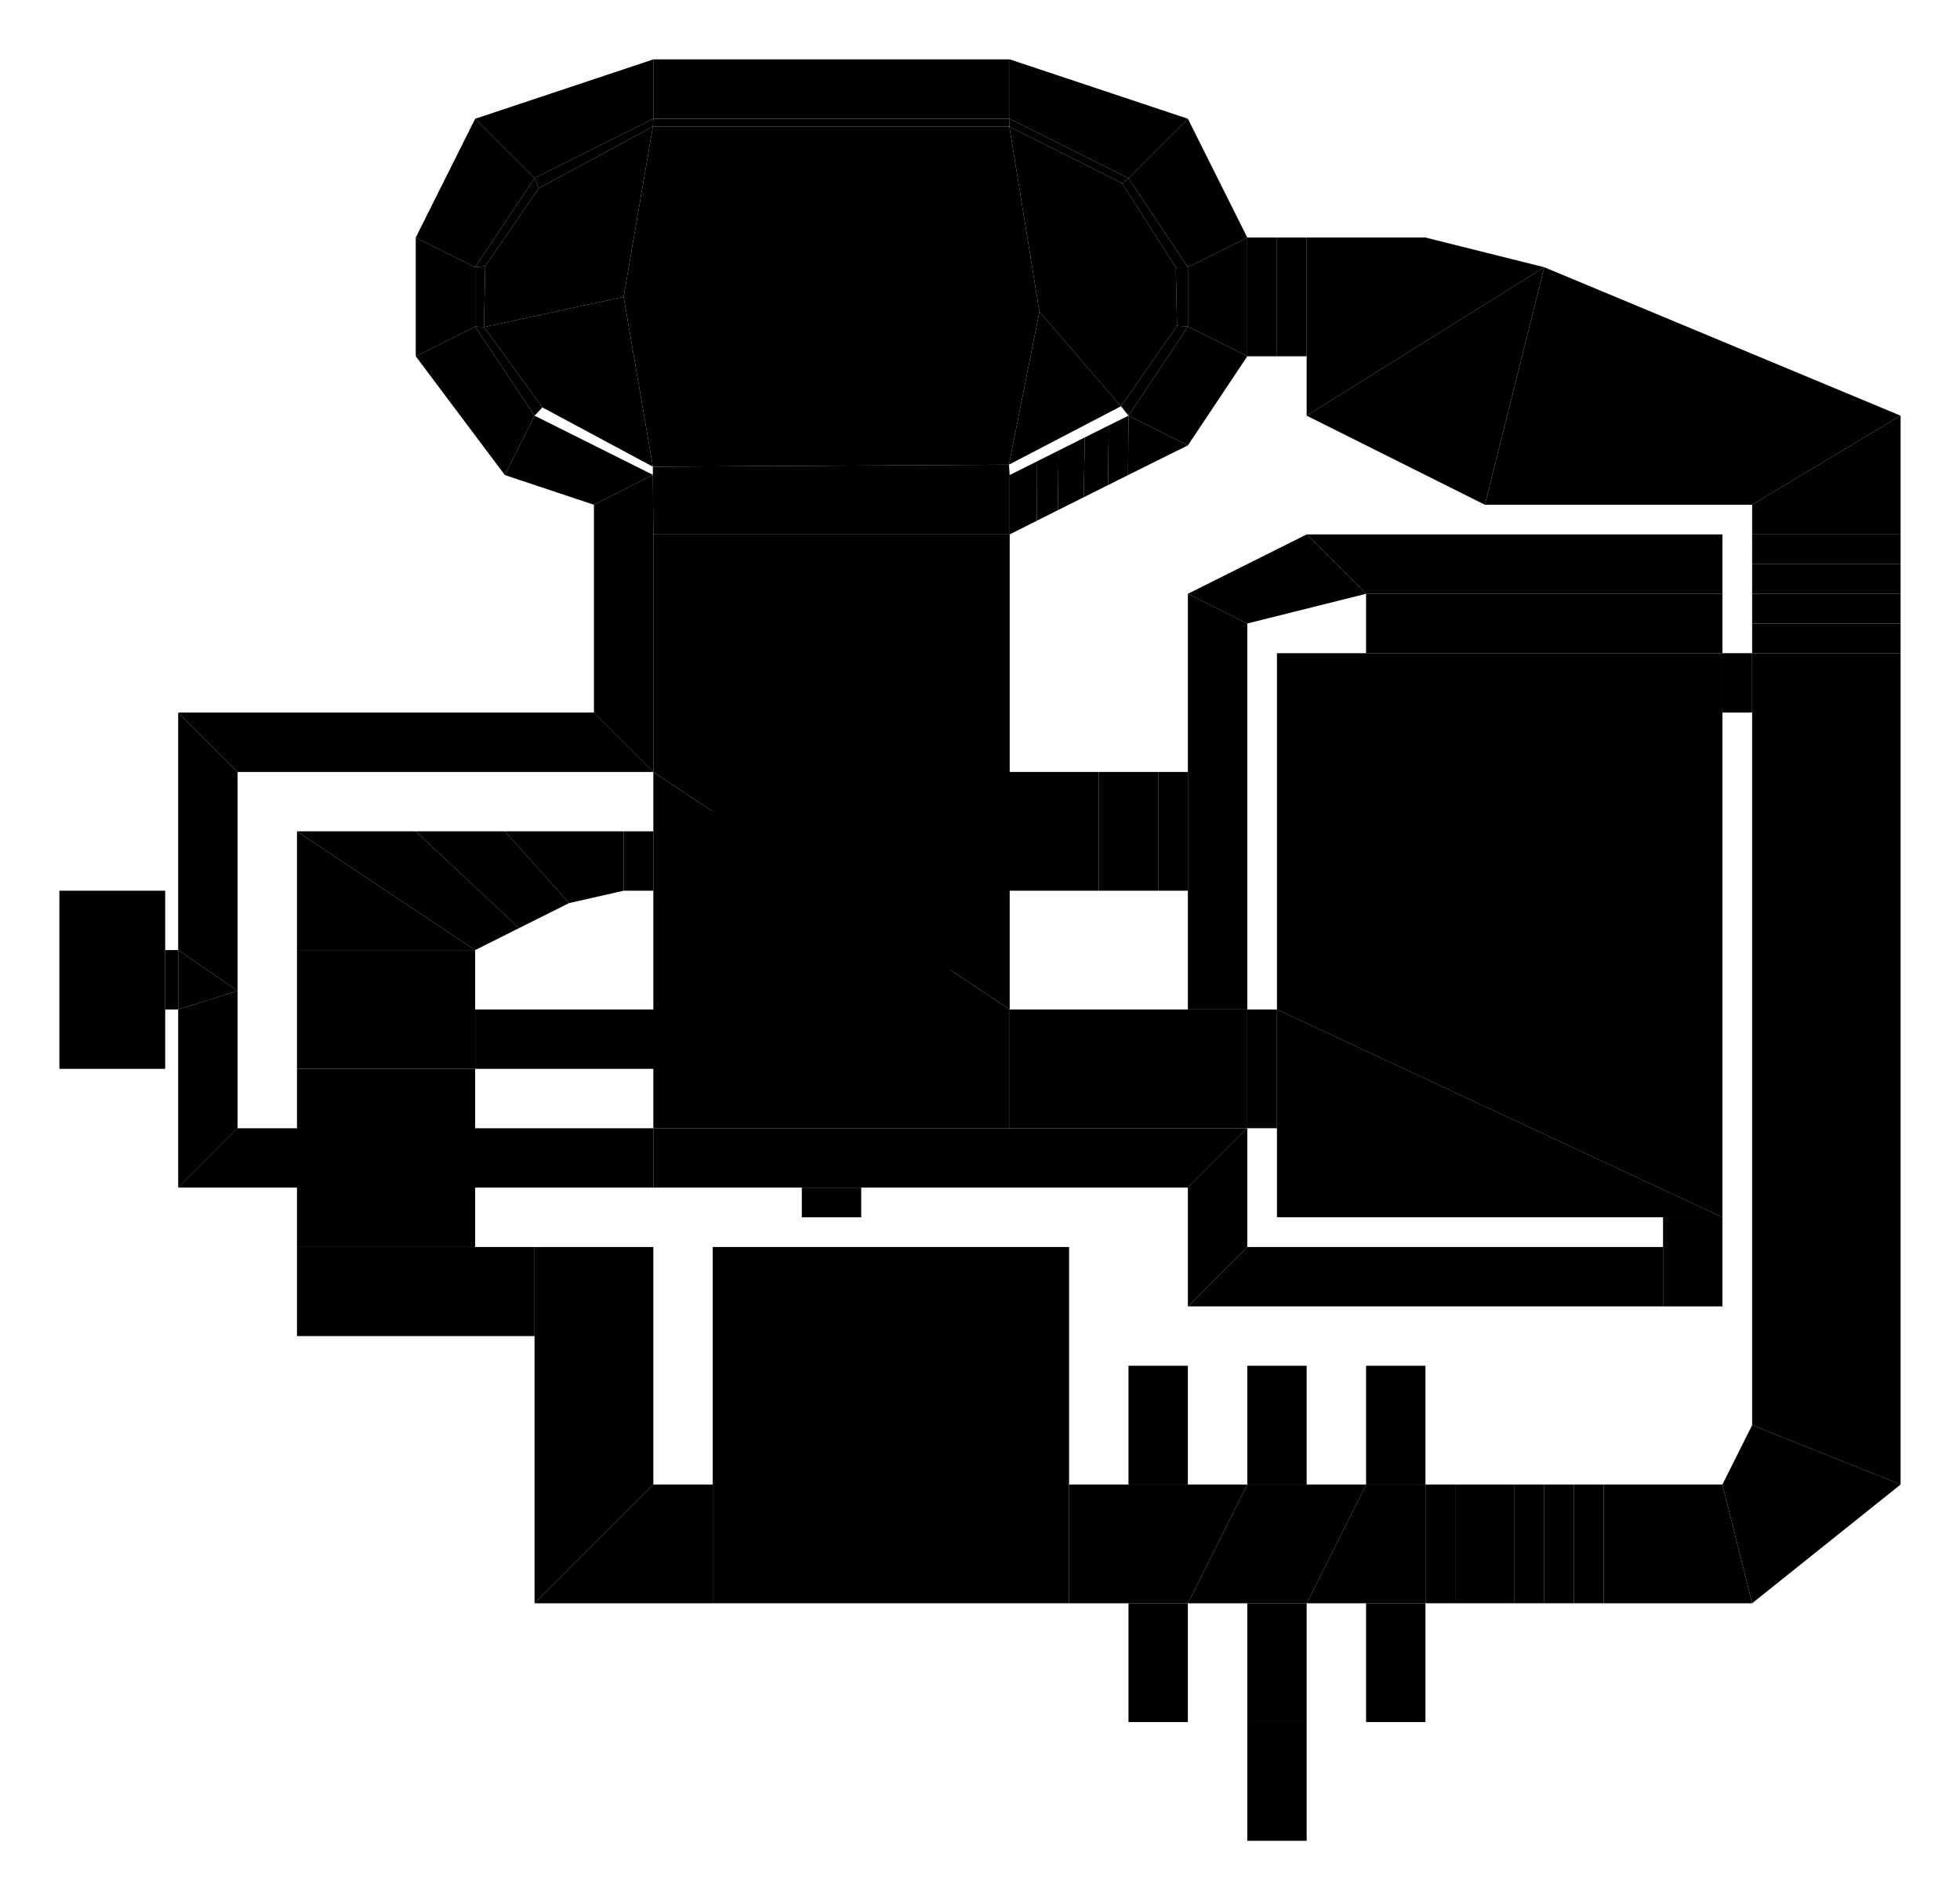 <?xml version="1.0" encoding="UTF-8"?>
<!-- generated by map2svg: github.com/fracai/marathon-svg -->
<svg xmlns="http://www.w3.org/2000/svg" xmlns:xlink="http://www.w3.org/1999/xlink" version="1.1"
    viewBox="-218.75 -187.5 1031.25 1000.0">
<link xmlns="http://www.w3.org/1999/xhtml" rel="stylesheet" href="../resources/css/styles.css" type="text/css" />
<style id="dynamic-style" />
<g id="background-grid">
<defs>
<pattern id="grid_minor" width="3.125" height="3.125" patternUnits="userSpaceOnUse">
<path d="M 3.125 0 L 0 0 0 3.125" fill="none" class="grid_minor" />
</pattern>
<pattern id="grid_major" width="31.25" height="31.25" patternUnits="userSpaceOnUse">
<rect width="31.25" height="31.25" fill="url(#grid_minor)"/>
<path d="M 31.25 0 L 0 0 0 31.25" fill="none" class="grid_major" />
</pattern>
</defs>
<rect x="-1000" y="-1000" width="2000" height="2000" fill="url(#grid_major)" />
<line x1="0" y1="1000" x2="0" y2="-1000" class="grid_origin" />
<line x1="1000" y1="0" x2="-1000" y2="0" class="grid_origin" />
<!-- end group: "background-grid" -->
</g>
<g id="polygons">
<polygon points="218.75,156.25 250.0,109.375 281.25,109.375 281.25,218.75 250.0,250.0" id="poly_36" class="plain" />
<polygon points="250.0,250.0 281.25,281.25 281.25,375.0 250.0,375.0 218.75,343.75" id="poly_37" class="plain" />
<polygon points="156.25,109.375 187.5,109.375 218.75,156.25 250.0,250.0 218.75,343.75 156.25,343.75" id="poly_38" class="plain" />
<polygon points="156.25,343.75 218.75,343.75 187.5,375.0 156.25,375.0" id="poly_39" class="plain" />
<polygon points="281.25,218.75 296.875,218.75 296.875,281.25 281.25,281.25" id="poly_94" class="platform" />
<polygon points="187.5,109.375 250.0,109.375 218.75,156.25" id="poly_33" class="teleporter" />
<polygon points="218.75,343.75 250.0,375.0 187.5,375.0" id="poly_34" class="plain" />
<polygon points="281.25,218.75 281.25,281.25 250.0,250.0" id="poly_35" class="plain" />
<polygon points="31.25,343.75 156.25,343.75 156.25,375.0 31.25,375.0" id="poly_40" class="plain" />
<polygon points="296.875,218.75 359.375,218.75 359.375,281.25 296.875,281.25" id="poly_98" class="plain" />
<polygon points="375.0,531.25 406.25,531.25 406.25,593.75 375.0,593.75" id="poly_68" class="teleporter" />
<polygon points="437.5,531.25 468.75,531.25 468.75,593.75 437.5,593.75" id="poly_70" class="plain" />
<polygon points="437.5,656.25 468.75,656.25 468.75,718.75 437.5,718.75" id="poly_71" class="plain" />
<polygon points="375.0,656.25 406.25,656.25 406.25,718.75 375.0,718.75" id="poly_72" class="teleporter" />
<polygon points="500.0,531.25 531.25,531.25 531.25,593.75 500.0,593.75" id="poly_74" class="teleporter" />
<polygon points="500.0,656.25 531.25,656.25 531.25,718.75 500.0,718.75" id="poly_75" class="teleporter" />
<polygon points="437.5,718.75 468.75,718.75 468.75,781.25 437.5,781.25" id="poly_99" class="plain" />
<polygon points="-62.5,312.5 31.25,312.5 31.25,343.75 31.25,375.0 -62.5,375.0" id="poly_45" class="plain" />
<polygon points="-62.5,375.0 31.25,375.0 31.25,468.75 -62.5,468.75" id="poly_62" class="plain" />
<polygon points="-62.5,468.75 31.25,468.75 62.5,468.75 62.5,515.625 -62.5,515.625" id="poly_63" class="plain" />
<polygon points="62.5,515.625 62.5,468.75 125.0,468.75 125.0,593.75 62.5,656.25" id="poly_64" class="plain" />
<polygon points="125.0,593.75 156.25,593.75 156.25,656.25 62.5,656.25" id="poly_65" class="plain" />
<polygon points="156.25,468.75 343.75,468.75 343.75,593.75 343.75,656.25 156.25,656.25 156.25,593.75" id="poly_66" class="plain" />
<polygon points="343.75,593.75 375.0,593.75 406.25,593.75 437.5,593.75 406.25,656.25 375.0,656.25 343.75,656.25" id="poly_67" class="plain" />
<polygon points="437.5,593.75 468.75,593.75 500.0,593.75 468.75,656.25 437.5,656.25 406.25,656.25" id="poly_69" class="plain" />
<polygon points="500.0,593.75 531.25,593.75 531.25,656.25 500.0,656.25 468.75,656.25" id="poly_73" class="plain" />
<polygon points="531.25,593.75 546.875,593.75 546.875,656.25 531.25,656.25" id="poly_81" class="plain" />
<polygon points="546.875,593.75 578.125,593.75 578.125,656.25 546.875,656.25" id="poly_82" class="plain" />
<polygon points="-62.5,250.0 31.25,312.5 -62.5,312.5" id="poly_44" class="plain" />
<polygon points="578.125,593.75 593.75,593.75 593.75,656.25 578.125,656.25" id="poly_83" class="plain" />
<polygon points="-62.5,250.0 0.0,250.0 54.321,300.934 31.25,312.5" id="poly_43" class="plain" />
<polygon points="593.75,593.75 609.375,593.75 609.375,656.25 593.75,656.25" id="poly_84" class="plain" />
<polygon points="0.0,250.0 46.875,250.0 80.688,287.75 54.321,300.934" id="poly_42" class="plain" />
<polygon points="609.375,593.75 625.0,593.75 625.0,656.25 609.375,656.25" id="poly_85" class="plain" />
<polygon points="46.875,250.0 109.375,250.0 109.375,281.25 80.688,287.75" id="poly_41" class="plain" />
<polygon points="109.375,250.0 125.0,250.0 125.0,281.25 109.375,281.25" id="poly_48" class="plain" />
<polygon points="625.0,593.75 687.5,593.75 703.125,656.25 625.0,656.25" id="poly_86" class="plain" />
<polygon points="437.5,343.75 453.125,343.75 453.125,406.25 437.5,406.25" id="poly_58" class="plain" />
<polygon points="687.5,593.75 703.125,562.5 781.25,593.75 703.125,656.25" id="poly_80" class="plain" />
<polygon points="703.125,187.5 703.125,156.25 781.25,156.25 781.25,593.75 703.125,562.5" id="poly_102" class="plain" />
<polygon points="124.756,62.378 124.756,58.105 312.103,57.037 312.5,62.5 312.5,93.75 125.0,93.75" id="poly_30" class="plain" />
<polygon points="125.0,93.75 312.5,93.75 312.5,343.75 125.0,218.75" id="poly_46" class="plain" />
<polygon points="125.0,312.5 125.0,281.25 125.0,250.0 125.0,218.75 312.5,343.75 312.5,406.25 125.0,406.25" id="poly_47" class="plain" />
<polygon points="312.5,343.75 406.25,343.75 437.5,343.75 437.5,406.25 312.5,406.25" id="poly_55" class="plain" />
<polygon points="656.25,468.75 656.25,453.125 687.5,453.125 687.5,500.0 656.25,500.0" id="poly_57" class="platform" />
<polygon points="500.0,156.25 500.0,125.0 687.5,125.0 687.5,156.25" id="poly_59" class="platform" />
<polygon points="453.125,406.25 453.125,343.75 687.5,453.125 656.25,453.125 453.125,453.125" id="poly_60" class="plain" />
<polygon points="453.125,156.25 500.0,156.25 687.5,156.25 687.5,187.5 687.5,453.125 453.125,343.75" id="poly_61" class="plain" />
<polygon points="687.5,156.25 703.125,156.25 703.125,187.5 687.5,187.5" id="poly_93" class="plain" />
<polygon points="328.125,-23.438 371.063,26.276 312.103,57.037" id="poly_22" class="hill" />
<polygon points="35.889,-15.381 109.375,-31.25 124.756,58.105 66.65,26.917" id="poly_23" class="hill" />
<polygon points="64.728,-88.44 124.756,-120.911 109.375,-31.25 35.889,-15.381 36.53,-47.424" id="poly_24" class="hill" />
<polygon points="312.317,-120.911 371.704,-91.003 399.902,-46.783 400.543,-16.022 371.063,26.276 328.125,-23.438" id="poly_25" class="hill" />
<polygon points="124.756,-120.911 312.317,-120.911 328.125,-23.438 312.103,57.037 124.756,58.105 109.375,-31.25" id="poly_29" class="hill" />
<polygon points="703.125,140.625 781.25,140.625 781.25,156.25 703.125,156.25" id="poly_87" class="plain" />
<polygon points="312.5,62.5 326.935,55.267 326.843,86.517 312.5,93.75" id="poly_5" class="plain" />
<polygon points="703.125,125.0 781.25,125.0 781.25,140.625 703.125,140.625" id="poly_88" class="plain" />
<polygon points="326.935,55.267 338.196,49.622 337.86,80.994 326.843,86.517" id="poly_4" class="plain" />
<polygon points="703.125,109.375 781.25,109.375 781.25,125.0 703.125,125.0" id="poly_89" class="plain" />
<polygon points="338.196,49.622 352.02,42.694 351.44,74.188 337.86,80.994" id="poly_3" class="plain" />
<polygon points="703.125,93.75 781.25,93.75 781.25,109.375 703.125,109.375" id="poly_90" class="plain" />
<polygon points="352.02,42.694 364.594,36.407 364.258,67.78 351.44,74.188" id="poly_2" class="plain" />
<polygon points="781.25,31.25 781.25,93.75 703.125,93.75 703.125,78.125" id="poly_91" class="plain" />
<polygon points="364.594,36.407 375.0,31.25 374.756,62.531 364.258,67.78" id="poly_1" class="plain" />
<polygon points="593.75,-46.875 781.25,31.25 703.125,78.125 562.5,78.125" id="poly_92" class="plain" />
<polygon points="375.0,31.25 406.25,46.875 374.756,62.531" id="poly_0" class="plain" />
<polygon points="468.75,-62.5 531.25,-62.5 593.75,-46.875 468.75,31.25 468.75,0.0" id="poly_76" class="plain" />
<polygon points="453.125,-62.5 468.75,-62.5 468.75,0.0 453.125,0.0" id="poly_77" class="plain" />
<polygon points="468.75,31.25 593.75,-46.875 562.5,78.125" id="poly_79" class="plain" />
<polygon points="406.25,-46.875 437.5,-62.5 437.5,0.0 406.25,-15.625" id="poly_17" class="plain" />
<polygon points="406.25,-15.625 437.5,0.0 406.25,46.875 375.0,31.25" id="poly_18" class="plain" />
<polygon points="-131.836,312.5 -125.0,312.5 -125.0,343.75 -131.836,343.75" id="poly_50" class="platform" />
<polygon points="390.625,218.75 406.25,218.75 406.25,281.25 390.625,281.25" id="poly_95" class="platform" />
<polygon points="-125.0,312.5 -93.75,333.954 -125.0,343.75" id="poly_104" class="plain" />
<polygon points="93.75,78.125 124.756,62.378 125.0,93.75 125.0,218.75 93.75,187.5" id="poly_31" class="plain" />
<polygon points="-125.0,187.5 93.75,187.5 125.0,218.75 -93.75,218.75" id="poly_32" class="plain" />
<polygon points="-93.75,406.25 125.0,406.25 125.0,437.5 -125.0,437.5" id="poly_49" class="plain" />
<polygon points="-187.5,281.25 -131.836,281.25 -131.836,312.5 -131.836,343.75 -131.836,375.0 -187.5,375.0" id="poly_51" class="plain" />
<polygon points="406.25,437.5 437.5,406.25 437.5,468.75 406.25,500.0" id="poly_52" class="plain" />
<polygon points="468.75,93.75 687.5,93.75 687.5,125.0 500.0,125.0" id="poly_53" class="plain" />
<polygon points="468.75,93.75 500.0,125.0 437.5,140.625 406.25,125.0" id="poly_54" class="plain" />
<polygon points="437.5,468.75 656.25,468.75 656.25,500.0 406.25,500.0" id="poly_56" class="plain" />
<polygon points="359.375,218.75 390.625,218.75 390.625,281.25 359.375,281.25" id="poly_96" class="platform" />
<polygon points="406.25,218.75 406.25,125.0 437.5,140.625 437.5,250.0 437.5,343.75 406.25,343.75 406.25,281.25" id="poly_97" class="plain" />
<polygon points="125.0,406.25 312.5,406.25 437.5,406.25 406.25,437.5 234.375,437.5 203.125,437.5 125.0,437.5" id="poly_100" class="plain" />
<polygon points="-125.0,187.5 -93.75,218.75 -93.75,333.954 -125.0,312.5" id="poly_103" class="plain" />
<polygon points="-125.0,343.75 -93.75,333.954 -93.75,406.25 -125.0,437.5" id="poly_105" class="plain" />
<polygon points="31.25,-125.0 125.0,-156.25 125.0,-125.0 62.5,-93.75" id="poly_13" class="plain" />
<polygon points="31.25,-125.0 62.5,-93.75 31.25,-46.875 0.0,-62.5" id="poly_14" class="plain" />
<polygon points="312.5,-156.25 406.25,-125.0 375.0,-93.75 312.5,-125.0" id="poly_15" class="plain" />
<polygon points="375.0,-93.75 406.25,-125.0 437.5,-62.5 406.25,-46.875" id="poly_16" class="plain" />
<polygon points="125.0,-156.25 312.5,-156.25 312.5,-125.0 125.0,-125.0" id="poly_20" class="plain" />
<polygon points="0.0,-62.5 31.25,-46.875 31.25,-15.625 0.0,0.0" id="poly_26" class="plain" />
<polygon points="0.0,0.0 31.25,-15.625 62.5,31.25 46.875,62.5" id="poly_27" class="plain" />
<polygon points="62.5,31.25 124.756,62.378 93.75,78.125 46.875,62.5" id="poly_28" class="plain" />
<polygon points="203.125,437.5 234.375,437.5 234.375,453.125 203.125,453.125" id="poly_101" class="plain" />
<polygon points="31.25,-15.625 35.889,-15.381 66.65,26.917 62.5,31.25" id="poly_6" class="plain" />
<polygon points="31.25,-46.875 36.53,-47.424 35.889,-15.381 31.25,-15.625" id="poly_7" class="plain" />
<polygon points="62.5,-93.75 64.728,-88.44 36.53,-47.424 31.25,-46.875" id="poly_8" class="plain" />
<polygon points="125.0,-125.0 124.756,-120.911 64.728,-88.44 62.5,-93.75" id="poly_9" class="plain" />
<polygon points="399.902,-46.783 406.25,-46.875 406.25,-15.625 400.543,-16.022" id="poly_10" class="plain" />
<polygon points="371.704,-91.003 375.0,-93.75 406.25,-46.875 399.902,-46.783" id="poly_11" class="plain" />
<polygon points="312.317,-120.911 312.5,-125.0 375.0,-93.75 371.704,-91.003" id="poly_12" class="plain" />
<polygon points="400.543,-16.022 406.25,-15.625 375.0,31.25 371.063,26.276" id="poly_19" class="plain" />
<polygon points="125.0,-125.0 312.5,-125.0 312.317,-120.911 124.756,-120.911" id="poly_21" class="plain" />
<polygon points="437.5,-62.5 453.125,-62.5 453.125,0.0 437.5,0.0" id="poly_78" class="platform" />
<!-- end group: "polygons" -->
</g>
<g id="borders">
<g id="border_unconnected">
<line x1="453.125" y1="453.125" x2="437.5" y2="468.75" id="line_172" class="unconnected" />
<line x1="437.5" y1="140.625" x2="453.125" y2="156.25" id="line_173" class="unconnected" />
<line x1="-74.219" y1="101.562" x2="-78.125" y2="152.344" id="line_323" class="unconnected" />
<line x1="-91.797" y1="91.797" x2="-41.016" y2="99.609" id="line_324" class="unconnected" />
<line x1="-11.719" y1="99.609" x2="-21.484" y2="152.344" id="line_325" class="unconnected" />
<line x1="-11.719" y1="99.609" x2="25.391" y2="144.531" id="line_326" class="unconnected" />
<line x1="25.391" y1="144.531" x2="-21.484" y2="152.344" id="line_327" class="unconnected" />
<!-- end group: "border_unconnected" -->
</g>
<g id="border_plain">
<line x1="109.375" y1="250.0" x2="109.375" y2="281.25" id="line_7" class="plain" />
<line x1="31.25" y1="375.0" x2="-62.5" y2="375.0" id="line_9" class="plain" />
<line x1="125.0" y1="-156.25" x2="125.0" y2="-125.0" id="line_31" class="plain" />
<line x1="62.5" y1="-93.75" x2="31.25" y2="-125.0" id="line_32" class="plain" />
<line x1="31.25" y1="-46.875" x2="0.0" y2="-62.5" id="line_33" class="plain" />
<line x1="31.25" y1="-15.625" x2="0.0" y2="0.0" id="line_34" class="plain" />
<line x1="62.5" y1="31.25" x2="46.875" y2="62.5" id="line_35" class="plain" />
<line x1="312.5" y1="-125.0" x2="312.5" y2="-156.25" id="line_38" class="plain" />
<line x1="406.25" y1="-125.0" x2="375.0" y2="-93.75" id="line_39" class="plain" />
<line x1="437.5" y1="0.0" x2="406.25" y2="-15.625" id="line_41" class="plain" />
<line x1="31.25" y1="-15.625" x2="35.889" y2="-15.381" id="line_73" class="plain" />
<line x1="31.25" y1="-46.875" x2="36.53" y2="-47.424" id="line_74" class="plain" />
<line x1="62.5" y1="-93.75" x2="64.728" y2="-88.44" id="line_75" class="plain" />
<line x1="125.0" y1="-125.0" x2="124.756" y2="-120.911" id="line_76" class="plain" />
<line x1="312.317" y1="-120.911" x2="312.5" y2="-125.0" id="line_77" class="plain" />
<line x1="371.704" y1="-91.003" x2="375.0" y2="-93.75" id="line_78" class="plain" />
<line x1="406.25" y1="-15.625" x2="400.543" y2="-16.022" id="line_80" class="plain" />
<line x1="399.902" y1="-46.783" x2="406.25" y2="-46.875" id="line_81" class="plain" />
<line x1="328.125" y1="-23.438" x2="312.317" y2="-120.911" id="line_82" class="plain" />
<line x1="328.125" y1="-23.438" x2="371.063" y2="26.276" id="line_83" class="plain" />
<line x1="312.103" y1="57.037" x2="328.125" y2="-23.438" id="line_84" class="plain" />
<line x1="35.889" y1="-15.381" x2="109.375" y2="-31.25" id="line_85" class="plain" />
<line x1="109.375" y1="-31.25" x2="124.756" y2="58.105" id="line_86" class="plain" />
<line x1="124.756" y1="-120.911" x2="109.375" y2="-31.25" id="line_87" class="plain" />
<line x1="312.5" y1="93.75" x2="125.0" y2="93.75" id="line_93" class="plain" />
<line x1="125.0" y1="218.75" x2="93.75" y2="187.5" id="line_94" class="plain" />
<line x1="-93.75" y1="218.75" x2="-125.0" y2="187.5" id="line_95" class="plain" />
<line x1="250.0" y1="250.0" x2="218.75" y2="156.25" id="line_126" class="plain" />
<line x1="218.75" y1="343.75" x2="250.0" y2="250.0" id="line_127" class="plain" />
<line x1="218.75" y1="343.75" x2="156.25" y2="343.75" id="line_128" class="plain" />
<line x1="312.5" y1="343.75" x2="312.5" y2="406.25" id="line_131" class="plain" />
<line x1="312.5" y1="343.75" x2="125.0" y2="218.75" id="line_141" class="plain" />
<line x1="125.0" y1="406.25" x2="125.0" y2="437.5" id="line_143" class="plain" />
<line x1="-125.0" y1="437.5" x2="-93.75" y2="406.25" id="line_147" class="plain" />
<line x1="406.25" y1="437.5" x2="437.5" y2="406.25" id="line_157" class="plain" />
<line x1="437.5" y1="140.625" x2="406.25" y2="125.0" id="line_158" class="plain" />
<line x1="437.5" y1="468.75" x2="406.25" y2="500.0" id="line_159" class="plain" />
<line x1="500.0" y1="125.0" x2="468.75" y2="93.75" id="line_166" class="plain" />
<line x1="687.5" y1="156.25" x2="687.5" y2="187.5" id="line_183" class="plain" />
<line x1="453.125" y1="343.75" x2="687.5" y2="453.125" id="line_189" class="plain" />
<line x1="62.5" y1="468.75" x2="62.5" y2="515.625" id="line_195" class="plain" />
<line x1="31.25" y1="468.75" x2="-62.5" y2="468.75" id="line_196" class="plain" />
<line x1="531.25" y1="593.75" x2="531.25" y2="656.25" id="line_206" class="plain" />
<line x1="468.75" y1="718.75" x2="437.5" y2="718.75" id="line_213" class="plain" />
<line x1="125.0" y1="593.75" x2="62.5" y2="656.25" id="line_234" class="plain" />
<line x1="156.25" y1="593.75" x2="156.25" y2="656.25" id="line_236" class="plain" />
<line x1="343.75" y1="593.75" x2="343.75" y2="656.25" id="line_239" class="plain" />
<line x1="437.5" y1="593.75" x2="406.25" y2="656.25" id="line_240" class="plain" />
<line x1="500.0" y1="593.75" x2="468.75" y2="656.25" id="line_241" class="plain" />
<line x1="546.875" y1="593.75" x2="546.875" y2="656.25" id="line_243" class="plain" />
<line x1="468.75" y1="0.0" x2="468.75" y2="-62.5" id="line_249" class="plain" />
<line x1="593.75" y1="-46.875" x2="468.75" y2="31.25" id="line_263" class="plain" />
<line x1="703.125" y1="562.5" x2="781.25" y2="593.75" id="line_267" class="plain" />
<!-- end group: "border_plain" -->
</g>
<g id="border_ceiling">
<line x1="124.756" y1="62.378" x2="93.75" y2="78.125" id="line_36" class="ceiling" />
<line x1="312.103" y1="57.037" x2="124.756" y2="58.105" id="line_88" class="ceiling" />
<line x1="437.5" y1="343.75" x2="437.5" y2="406.25" id="line_142" class="ceiling" />
<line x1="703.125" y1="156.25" x2="703.125" y2="187.5" id="line_182" class="ceiling" />
<line x1="453.125" y1="343.75" x2="453.125" y2="406.25" id="line_185" class="ceiling" />
<line x1="406.25" y1="656.25" x2="375.0" y2="656.25" id="line_205" class="ceiling" />
<line x1="468.75" y1="656.25" x2="437.5" y2="656.25" id="line_211" class="ceiling" />
<line x1="531.25" y1="656.25" x2="500.0" y2="656.25" id="line_216" class="ceiling" />
<line x1="500.0" y1="593.75" x2="531.25" y2="593.75" id="line_222" class="ceiling" />
<line x1="437.5" y1="593.75" x2="468.75" y2="593.75" id="line_227" class="ceiling" />
<line x1="375.0" y1="593.75" x2="406.25" y2="593.75" id="line_232" class="ceiling" />
<line x1="-93.75" y1="333.954" x2="-125.0" y2="343.75" id="line_319" class="ceiling" />
<line x1="-93.75" y1="333.954" x2="-125.0" y2="312.5" id="line_320" class="ceiling" />
<!-- end group: "border_ceiling" -->
</g>
<g id="border_elevation">
<line x1="125.0" y1="93.75" x2="124.756" y2="62.378" id="line_0" class="elevation" />
<line x1="125.0" y1="281.25" x2="125.0" y2="250.0" id="line_4" class="elevation" />
<line x1="31.25" y1="-15.625" x2="31.25" y2="-46.875" id="line_10" class="elevation" />
<line x1="31.25" y1="-46.875" x2="62.5" y2="-93.75" id="line_11" class="elevation" />
<line x1="62.5" y1="-93.75" x2="125.0" y2="-125.0" id="line_12" class="elevation" />
<line x1="312.5" y1="-125.0" x2="125.0" y2="-125.0" id="line_13" class="elevation" />
<line x1="312.5" y1="-125.0" x2="375.0" y2="-93.75" id="line_14" class="elevation" />
<line x1="375.0" y1="-93.75" x2="406.25" y2="-46.875" id="line_15" class="elevation" />
<line x1="406.25" y1="-46.875" x2="406.25" y2="-15.625" id="line_16" class="elevation" />
<line x1="375.0" y1="31.25" x2="406.25" y2="-15.625" id="line_17" class="elevation" />
<line x1="62.5" y1="31.25" x2="31.25" y2="-15.625" id="line_19" class="elevation" />
<line x1="437.5" y1="-62.5" x2="406.25" y2="-46.875" id="line_40" class="elevation" />
<line x1="375.0" y1="31.25" x2="406.25" y2="46.875" id="line_42" class="elevation" />
<line x1="312.5" y1="93.75" x2="312.5" y2="62.5" id="line_43" class="elevation" />
<line x1="326.843" y1="86.517" x2="326.935" y2="55.267" id="line_47" class="elevation" />
<line x1="337.86" y1="80.994" x2="338.196" y2="49.622" id="line_50" class="elevation" />
<line x1="351.44" y1="74.188" x2="352.02" y2="42.694" id="line_53" class="elevation" />
<line x1="364.258" y1="67.78" x2="364.594" y2="36.407" id="line_56" class="elevation" />
<line x1="374.756" y1="62.531" x2="375.0" y2="31.25" id="line_58" class="elevation" />
<line x1="371.063" y1="26.276" x2="400.543" y2="-16.022" id="line_61" class="elevation" />
<line x1="400.543" y1="-16.022" x2="399.902" y2="-46.783" id="line_62" class="elevation" />
<line x1="399.902" y1="-46.783" x2="371.704" y2="-91.003" id="line_63" class="elevation" />
<line x1="371.704" y1="-91.003" x2="312.317" y2="-120.911" id="line_64" class="elevation" />
<line x1="312.317" y1="-120.911" x2="124.756" y2="-120.911" id="line_65" class="elevation" />
<line x1="124.756" y1="-120.911" x2="64.728" y2="-88.44" id="line_66" class="elevation" />
<line x1="64.728" y1="-88.44" x2="36.53" y2="-47.424" id="line_67" class="elevation" />
<line x1="36.53" y1="-47.424" x2="35.889" y2="-15.381" id="line_68" class="elevation" />
<line x1="35.889" y1="-15.381" x2="66.65" y2="26.917" id="line_72" class="elevation" />
<line x1="125.0" y1="93.75" x2="125.0" y2="218.75" id="line_92" class="elevation" />
<line x1="312.5" y1="406.25" x2="125.0" y2="406.25" id="line_100" class="elevation" />
<line x1="406.25" y1="343.75" x2="437.5" y2="343.75" id="line_102" class="elevation" />
<line x1="218.75" y1="156.25" x2="187.5" y2="109.375" id="line_117" class="elevation" />
<line x1="250.0" y1="109.375" x2="218.75" y2="156.25" id="line_119" class="elevation" />
<line x1="250.0" y1="250.0" x2="281.25" y2="218.75" id="line_120" class="elevation" />
<line x1="281.25" y1="281.25" x2="250.0" y2="250.0" id="line_121" class="elevation" />
<line x1="187.5" y1="375.0" x2="218.75" y2="343.75" id="line_123" class="elevation" />
<line x1="218.75" y1="343.75" x2="250.0" y2="375.0" id="line_125" class="elevation" />
<line x1="156.25" y1="375.0" x2="156.25" y2="343.75" id="line_129" class="elevation" />
<line x1="31.25" y1="375.0" x2="31.25" y2="343.75" id="line_130" class="elevation" />
<line x1="80.688" y1="287.75" x2="46.875" y2="250.0" id="line_134" class="elevation" />
<line x1="54.321" y1="300.934" x2="0.0" y2="250.0" id="line_137" class="elevation" />
<line x1="31.25" y1="312.5" x2="-62.5" y2="250.0" id="line_138" class="elevation" />
<line x1="31.25" y1="312.5" x2="-62.5" y2="312.5" id="line_139" class="elevation" />
<line x1="437.5" y1="406.25" x2="312.5" y2="406.25" id="line_167" class="elevation" />
<line x1="781.25" y1="156.25" x2="703.125" y2="156.25" id="line_254" class="elevation" />
<line x1="593.75" y1="-46.875" x2="562.5" y2="78.125" id="line_264" class="elevation" />
<line x1="703.125" y1="78.125" x2="781.25" y2="31.25" id="line_265" class="elevation" />
<line x1="703.125" y1="656.25" x2="687.5" y2="593.75" id="line_269" class="elevation" />
<line x1="578.125" y1="593.75" x2="578.125" y2="656.25" id="line_272" class="elevation" />
<line x1="593.75" y1="593.75" x2="593.75" y2="656.25" id="line_275" class="elevation" />
<line x1="609.375" y1="593.75" x2="609.375" y2="656.25" id="line_278" class="elevation" />
<line x1="625.0" y1="593.75" x2="625.0" y2="656.25" id="line_281" class="elevation" />
<line x1="703.125" y1="140.625" x2="781.25" y2="140.625" id="line_284" class="elevation" />
<line x1="703.125" y1="125.0" x2="781.25" y2="125.0" id="line_287" class="elevation" />
<line x1="703.125" y1="109.375" x2="781.25" y2="109.375" id="line_290" class="elevation" />
<line x1="703.125" y1="93.75" x2="781.25" y2="93.75" id="line_293" class="elevation" />
<line x1="234.375" y1="437.5" x2="203.125" y2="437.5" id="line_312" class="elevation" />
<!-- end group: "border_elevation" -->
</g>
<g id="border_solid">
<line x1="109.375" y1="250.0" x2="125.0" y2="250.0" id="line_1" class="solid" />
<line x1="125.0" y1="281.25" x2="109.375" y2="281.25" id="line_2" class="solid" />
<line x1="-62.5" y1="312.5" x2="-62.5" y2="250.0" id="line_3" class="solid" />
<line x1="46.875" y1="250.0" x2="109.375" y2="250.0" id="line_5" class="solid" />
<line x1="109.375" y1="281.25" x2="80.688" y2="287.75" id="line_6" class="solid" />
<line x1="-62.5" y1="375.0" x2="-62.5" y2="312.5" id="line_8" class="solid" />
<line x1="364.594" y1="36.407" x2="375.0" y2="31.25" id="line_18" class="solid" />
<line x1="62.5" y1="31.25" x2="124.756" y2="62.378" id="line_20" class="solid" />
<line x1="437.5" y1="0.0" x2="406.25" y2="46.875" id="line_21" class="solid" />
<line x1="437.5" y1="-62.5" x2="437.5" y2="0.0" id="line_22" class="solid" />
<line x1="406.25" y1="-125.0" x2="437.5" y2="-62.5" id="line_23" class="solid" />
<line x1="312.5" y1="-156.25" x2="406.25" y2="-125.0" id="line_24" class="solid" />
<line x1="125.0" y1="-156.25" x2="312.5" y2="-156.25" id="line_25" class="solid" />
<line x1="31.25" y1="-125.0" x2="125.0" y2="-156.25" id="line_26" class="solid" />
<line x1="0.0" y1="-62.5" x2="31.25" y2="-125.0" id="line_27" class="solid" />
<line x1="0.0" y1="0.0" x2="0.0" y2="-62.5" id="line_28" class="solid" />
<line x1="46.875" y1="62.5" x2="0.0" y2="0.0" id="line_29" class="solid" />
<line x1="93.75" y1="78.125" x2="46.875" y2="62.5" id="line_30" class="solid" />
<line x1="93.75" y1="187.5" x2="93.75" y2="78.125" id="line_37" class="solid" />
<line x1="312.5" y1="62.5" x2="326.935" y2="55.267" id="line_44" class="solid" />
<line x1="326.843" y1="86.517" x2="312.5" y2="93.75" id="line_45" class="solid" />
<line x1="337.86" y1="80.994" x2="326.843" y2="86.517" id="line_46" class="solid" />
<line x1="326.935" y1="55.267" x2="338.196" y2="49.622" id="line_48" class="solid" />
<line x1="351.44" y1="74.188" x2="337.86" y2="80.994" id="line_49" class="solid" />
<line x1="338.196" y1="49.622" x2="352.02" y2="42.694" id="line_51" class="solid" />
<line x1="364.258" y1="67.78" x2="351.44" y2="74.188" id="line_52" class="solid" />
<line x1="352.02" y1="42.694" x2="364.594" y2="36.407" id="line_54" class="solid" />
<line x1="374.756" y1="62.531" x2="364.258" y2="67.78" id="line_55" class="solid" />
<line x1="406.25" y1="46.875" x2="374.756" y2="62.531" id="line_57" class="solid" />
<line x1="312.103" y1="57.037" x2="312.5" y2="62.5" id="line_59" class="solid" />
<line x1="371.063" y1="26.276" x2="312.103" y2="57.037" id="line_60" class="solid" />
<line x1="124.756" y1="58.105" x2="66.65" y2="26.917" id="line_69" class="solid" />
<line x1="124.756" y1="62.378" x2="124.756" y2="58.105" id="line_70" class="solid" />
<line x1="66.65" y1="26.917" x2="62.5" y2="31.25" id="line_71" class="solid" />
<line x1="375.0" y1="31.25" x2="371.063" y2="26.276" id="line_79" class="solid" />
<line x1="125.0" y1="250.0" x2="125.0" y2="218.75" id="line_89" class="solid" />
<line x1="125.0" y1="218.75" x2="-93.75" y2="218.75" id="line_90" class="solid" />
<line x1="-125.0" y1="187.5" x2="93.75" y2="187.5" id="line_91" class="solid" />
<line x1="125.0" y1="312.5" x2="125.0" y2="281.25" id="line_96" class="solid" />
<line x1="312.5" y1="343.75" x2="406.25" y2="343.75" id="line_97" class="solid" />
<line x1="406.25" y1="500.0" x2="406.25" y2="437.5" id="line_98" class="solid" />
<line x1="125.0" y1="406.25" x2="125.0" y2="312.5" id="line_99" class="solid" />
<line x1="437.5" y1="406.25" x2="437.5" y2="468.75" id="line_101" class="solid" />
<line x1="437.5" y1="250.0" x2="437.5" y2="343.75" id="line_103" class="solid" />
<line x1="406.25" y1="125.0" x2="468.75" y2="93.75" id="line_104" class="solid" />
<line x1="437.5" y1="140.625" x2="437.5" y2="250.0" id="line_105" class="solid" />
<line x1="500.0" y1="125.0" x2="437.5" y2="140.625" id="line_106" class="solid" />
<line x1="31.25" y1="312.5" x2="31.25" y2="343.75" id="line_107" class="solid" />
<line x1="156.25" y1="375.0" x2="31.25" y2="375.0" id="line_108" class="solid" />
<line x1="31.25" y1="343.75" x2="156.25" y2="343.75" id="line_109" class="solid" />
<line x1="156.25" y1="343.75" x2="156.25" y2="109.375" id="line_110" class="solid" />
<line x1="187.5" y1="375.0" x2="156.25" y2="375.0" id="line_111" class="solid" />
<line x1="281.25" y1="281.25" x2="281.25" y2="375.0" id="line_112" class="solid" />
<line x1="250.0" y1="109.375" x2="281.25" y2="109.375" id="line_113" class="solid" />
<line x1="281.25" y1="109.375" x2="281.25" y2="218.75" id="line_114" class="solid" />
<line x1="281.25" y1="218.75" x2="281.25" y2="281.25" id="line_115" class="solid" />
<line x1="156.25" y1="109.375" x2="187.5" y2="109.375" id="line_116" class="solid" />
<line x1="187.5" y1="109.375" x2="250.0" y2="109.375" id="line_118" class="solid" />
<line x1="250.0" y1="375.0" x2="187.5" y2="375.0" id="line_122" class="solid" />
<line x1="281.25" y1="375.0" x2="250.0" y2="375.0" id="line_124" class="solid" />
<line x1="80.688" y1="287.75" x2="54.321" y2="300.934" id="line_132" class="solid" />
<line x1="0.0" y1="250.0" x2="46.875" y2="250.0" id="line_133" class="solid" />
<line x1="54.321" y1="300.934" x2="31.25" y2="312.5" id="line_135" class="solid" />
<line x1="-62.5" y1="250.0" x2="0.0" y2="250.0" id="line_136" class="solid" />
<line x1="312.5" y1="93.75" x2="312.5" y2="343.75" id="line_140" class="solid" />
<line x1="125.0" y1="437.5" x2="-125.0" y2="437.5" id="line_144" class="solid" />
<line x1="-93.75" y1="406.25" x2="125.0" y2="406.25" id="line_145" class="solid" />
<line x1="-93.75" y1="218.75" x2="-93.75" y2="333.954" id="line_146" class="solid" />
<line x1="-187.5" y1="375.0" x2="-187.5" y2="281.25" id="line_148" class="solid" />
<line x1="-131.836" y1="375.0" x2="-187.5" y2="375.0" id="line_149" class="solid" />
<line x1="-125.0" y1="312.5" x2="-125.0" y2="343.75" id="line_150" class="solid" />
<line x1="-131.836" y1="312.5" x2="-125.0" y2="312.5" id="line_151" class="solid" />
<line x1="-131.836" y1="343.75" x2="-131.836" y2="312.5" id="line_152" class="solid" />
<line x1="-125.0" y1="343.75" x2="-131.836" y2="343.75" id="line_153" class="solid" />
<line x1="-187.5" y1="281.25" x2="-131.836" y2="281.25" id="line_154" class="solid" />
<line x1="-131.836" y1="281.25" x2="-131.836" y2="312.5" id="line_155" class="solid" />
<line x1="-131.836" y1="343.75" x2="-131.836" y2="375.0" id="line_156" class="solid" />
<line x1="656.25" y1="500.0" x2="406.25" y2="500.0" id="line_160" class="solid" />
<line x1="437.5" y1="468.75" x2="656.25" y2="468.75" id="line_161" class="solid" />
<line x1="656.25" y1="468.75" x2="656.25" y2="500.0" id="line_162" class="solid" />
<line x1="468.75" y1="93.75" x2="687.5" y2="93.75" id="line_163" class="solid" />
<line x1="687.5" y1="125.0" x2="500.0" y2="125.0" id="line_164" class="solid" />
<line x1="687.5" y1="93.75" x2="687.5" y2="125.0" id="line_165" class="solid" />
<line x1="437.5" y1="343.75" x2="453.125" y2="343.75" id="line_168" class="solid" />
<line x1="453.125" y1="343.75" x2="453.125" y2="156.25" id="line_169" class="solid" />
<line x1="453.125" y1="406.25" x2="437.5" y2="406.25" id="line_170" class="solid" />
<line x1="453.125" y1="453.125" x2="453.125" y2="406.25" id="line_171" class="solid" />
<line x1="656.25" y1="453.125" x2="453.125" y2="453.125" id="line_174" class="solid" />
<line x1="656.25" y1="468.75" x2="656.25" y2="453.125" id="line_175" class="solid" />
<line x1="687.5" y1="500.0" x2="656.25" y2="500.0" id="line_176" class="solid" />
<line x1="687.5" y1="453.125" x2="687.5" y2="500.0" id="line_177" class="solid" />
<line x1="656.25" y1="453.125" x2="687.5" y2="453.125" id="line_178" class="solid" />
<line x1="687.5" y1="187.5" x2="687.5" y2="453.125" id="line_179" class="solid" />
<line x1="687.5" y1="125.0" x2="687.5" y2="156.25" id="line_180" class="solid" />
<line x1="687.5" y1="156.25" x2="703.125" y2="156.25" id="line_181" class="solid" />
<line x1="703.125" y1="187.5" x2="687.5" y2="187.5" id="line_184" class="solid" />
<line x1="453.125" y1="156.25" x2="500.0" y2="156.25" id="line_186" class="solid" />
<line x1="500.0" y1="156.25" x2="500.0" y2="125.0" id="line_187" class="solid" />
<line x1="687.5" y1="156.25" x2="500.0" y2="156.25" id="line_188" class="solid" />
<line x1="31.25" y1="375.0" x2="31.25" y2="468.75" id="line_190" class="solid" />
<line x1="-62.5" y1="468.75" x2="-62.5" y2="375.0" id="line_191" class="solid" />
<line x1="-62.5" y1="515.625" x2="-62.5" y2="468.75" id="line_192" class="solid" />
<line x1="31.25" y1="468.75" x2="62.5" y2="468.75" id="line_193" class="solid" />
<line x1="62.5" y1="515.625" x2="-62.5" y2="515.625" id="line_194" class="solid" />
<line x1="62.5" y1="468.75" x2="125.0" y2="468.75" id="line_197" class="solid" />
<line x1="125.0" y1="468.75" x2="125.0" y2="593.75" id="line_198" class="solid" />
<line x1="62.5" y1="656.25" x2="62.5" y2="515.625" id="line_199" class="solid" />
<line x1="156.25" y1="656.25" x2="62.5" y2="656.25" id="line_200" class="solid" />
<line x1="125.0" y1="593.75" x2="156.25" y2="593.75" id="line_201" class="solid" />
<line x1="156.25" y1="593.75" x2="156.25" y2="468.75" id="line_202" class="solid" />
<line x1="343.75" y1="468.75" x2="343.75" y2="593.75" id="line_203" class="solid" />
<line x1="343.75" y1="593.75" x2="375.0" y2="593.75" id="line_204" class="solid" />
<line x1="375.0" y1="718.75" x2="375.0" y2="656.25" id="line_207" class="solid" />
<line x1="406.25" y1="718.75" x2="375.0" y2="718.75" id="line_208" class="solid" />
<line x1="437.5" y1="656.25" x2="406.25" y2="656.25" id="line_209" class="solid" />
<line x1="406.25" y1="656.25" x2="406.25" y2="718.75" id="line_210" class="solid" />
<line x1="437.5" y1="718.75" x2="437.5" y2="656.25" id="line_212" class="solid" />
<line x1="500.0" y1="656.25" x2="468.75" y2="656.25" id="line_214" class="solid" />
<line x1="468.75" y1="656.25" x2="468.75" y2="718.75" id="line_215" class="solid" />
<line x1="500.0" y1="718.75" x2="500.0" y2="656.25" id="line_217" class="solid" />
<line x1="531.25" y1="718.75" x2="500.0" y2="718.75" id="line_218" class="solid" />
<line x1="531.25" y1="656.25" x2="531.25" y2="718.75" id="line_219" class="solid" />
<line x1="531.25" y1="531.25" x2="531.25" y2="593.75" id="line_220" class="solid" />
<line x1="500.0" y1="531.25" x2="531.25" y2="531.25" id="line_221" class="solid" />
<line x1="500.0" y1="593.75" x2="500.0" y2="531.25" id="line_223" class="solid" />
<line x1="468.75" y1="593.75" x2="500.0" y2="593.75" id="line_224" class="solid" />
<line x1="468.75" y1="531.25" x2="468.75" y2="593.75" id="line_225" class="solid" />
<line x1="437.5" y1="531.25" x2="468.75" y2="531.25" id="line_226" class="solid" />
<line x1="437.5" y1="593.75" x2="437.5" y2="531.25" id="line_228" class="solid" />
<line x1="406.25" y1="593.75" x2="437.5" y2="593.75" id="line_229" class="solid" />
<line x1="406.25" y1="531.25" x2="406.25" y2="593.75" id="line_230" class="solid" />
<line x1="375.0" y1="531.25" x2="406.25" y2="531.25" id="line_231" class="solid" />
<line x1="375.0" y1="593.75" x2="375.0" y2="531.25" id="line_233" class="solid" />
<line x1="343.75" y1="656.25" x2="156.25" y2="656.25" id="line_235" class="solid" />
<line x1="156.25" y1="468.75" x2="343.75" y2="468.75" id="line_237" class="solid" />
<line x1="375.0" y1="656.25" x2="343.75" y2="656.25" id="line_238" class="solid" />
<line x1="531.25" y1="593.75" x2="546.875" y2="593.75" id="line_242" class="solid" />
<line x1="546.875" y1="656.25" x2="531.25" y2="656.25" id="line_244" class="solid" />
<line x1="546.875" y1="593.75" x2="578.125" y2="593.75" id="line_245" class="solid" />
<line x1="781.25" y1="593.75" x2="703.125" y2="656.25" id="line_246" class="solid" />
<line x1="687.5" y1="593.75" x2="703.125" y2="562.5" id="line_247" class="solid" />
<line x1="437.5" y1="-62.5" x2="453.125" y2="-62.5" id="line_248" class="solid" />
<line x1="468.75" y1="0.0" x2="453.125" y2="0.0" id="line_250" class="solid" />
<line x1="453.125" y1="-62.5" x2="468.75" y2="-62.5" id="line_251" class="solid" />
<line x1="453.125" y1="0.0" x2="437.5" y2="0.0" id="line_252" class="solid" />
<line x1="453.125" y1="0.0" x2="453.125" y2="-62.5" id="line_253" class="solid" />
<line x1="703.125" y1="156.25" x2="703.125" y2="140.625" id="line_255" class="solid" />
<line x1="781.25" y1="31.25" x2="781.25" y2="93.75" id="line_256" class="solid" />
<line x1="593.75" y1="-46.875" x2="781.25" y2="31.25" id="line_257" class="solid" />
<line x1="703.125" y1="78.125" x2="562.5" y2="78.125" id="line_258" class="solid" />
<line x1="562.5" y1="78.125" x2="468.75" y2="31.25" id="line_259" class="solid" />
<line x1="468.75" y1="31.25" x2="468.75" y2="0.0" id="line_260" class="solid" />
<line x1="531.25" y1="-62.5" x2="593.75" y2="-46.875" id="line_261" class="solid" />
<line x1="468.75" y1="-62.5" x2="531.25" y2="-62.5" id="line_262" class="solid" />
<line x1="781.25" y1="156.25" x2="781.25" y2="593.75" id="line_266" class="solid" />
<line x1="703.125" y1="656.25" x2="625.0" y2="656.25" id="line_268" class="solid" />
<line x1="578.125" y1="593.75" x2="593.75" y2="593.75" id="line_270" class="solid" />
<line x1="578.125" y1="656.25" x2="546.875" y2="656.25" id="line_271" class="solid" />
<line x1="593.75" y1="593.75" x2="609.375" y2="593.75" id="line_273" class="solid" />
<line x1="593.75" y1="656.25" x2="578.125" y2="656.25" id="line_274" class="solid" />
<line x1="609.375" y1="593.75" x2="625.0" y2="593.75" id="line_276" class="solid" />
<line x1="609.375" y1="656.25" x2="593.75" y2="656.25" id="line_277" class="solid" />
<line x1="625.0" y1="593.75" x2="687.5" y2="593.75" id="line_279" class="solid" />
<line x1="625.0" y1="656.25" x2="609.375" y2="656.25" id="line_280" class="solid" />
<line x1="703.125" y1="140.625" x2="703.125" y2="125.0" id="line_282" class="solid" />
<line x1="781.25" y1="140.625" x2="781.25" y2="156.25" id="line_283" class="solid" />
<line x1="703.125" y1="125.0" x2="703.125" y2="109.375" id="line_285" class="solid" />
<line x1="781.25" y1="125.0" x2="781.25" y2="140.625" id="line_286" class="solid" />
<line x1="703.125" y1="109.375" x2="703.125" y2="93.75" id="line_288" class="solid" />
<line x1="781.25" y1="109.375" x2="781.25" y2="125.0" id="line_289" class="solid" />
<line x1="703.125" y1="93.75" x2="703.125" y2="78.125" id="line_291" class="solid" />
<line x1="781.25" y1="93.75" x2="781.25" y2="109.375" id="line_292" class="solid" />
<line x1="281.25" y1="218.75" x2="296.875" y2="218.75" id="line_294" class="solid" />
<line x1="296.875" y1="281.25" x2="281.25" y2="281.25" id="line_295" class="solid" />
<line x1="296.875" y1="218.75" x2="359.375" y2="218.75" id="line_296" class="solid" />
<line x1="359.375" y1="281.25" x2="296.875" y2="281.25" id="line_297" class="solid" />
<line x1="296.875" y1="218.75" x2="296.875" y2="281.25" id="line_298" class="solid" />
<line x1="359.375" y1="281.25" x2="359.375" y2="218.75" id="line_299" class="solid" />
<line x1="406.25" y1="343.75" x2="406.25" y2="281.25" id="line_300" class="solid" />
<line x1="406.25" y1="218.75" x2="406.25" y2="125.0" id="line_301" class="solid" />
<line x1="359.375" y1="218.75" x2="390.625" y2="218.75" id="line_302" class="solid" />
<line x1="406.25" y1="218.75" x2="406.25" y2="281.25" id="line_303" class="solid" />
<line x1="390.625" y1="281.25" x2="359.375" y2="281.25" id="line_304" class="solid" />
<line x1="390.625" y1="218.75" x2="406.25" y2="218.75" id="line_305" class="solid" />
<line x1="406.25" y1="281.25" x2="390.625" y2="281.25" id="line_306" class="solid" />
<line x1="390.625" y1="281.25" x2="390.625" y2="218.75" id="line_307" class="solid" />
<line x1="437.5" y1="781.25" x2="437.5" y2="718.75" id="line_308" class="solid" />
<line x1="468.75" y1="781.25" x2="437.5" y2="781.25" id="line_309" class="solid" />
<line x1="468.75" y1="718.75" x2="468.75" y2="781.25" id="line_310" class="solid" />
<line x1="203.125" y1="437.5" x2="125.0" y2="437.5" id="line_311" class="solid" />
<line x1="203.125" y1="453.125" x2="203.125" y2="437.5" id="line_313" class="solid" />
<line x1="234.375" y1="453.125" x2="203.125" y2="453.125" id="line_314" class="solid" />
<line x1="406.25" y1="437.5" x2="234.375" y2="437.5" id="line_315" class="solid" />
<line x1="234.375" y1="437.5" x2="234.375" y2="453.125" id="line_316" class="solid" />
<line x1="703.125" y1="562.5" x2="703.125" y2="187.5" id="line_317" class="solid" />
<line x1="-93.75" y1="333.954" x2="-93.75" y2="406.25" id="line_318" class="solid" />
<line x1="-125.0" y1="437.5" x2="-125.0" y2="343.75" id="line_321" class="solid" />
<line x1="-125.0" y1="312.5" x2="-125.0" y2="187.5" id="line_322" class="solid" />
<!-- end group: "border_solid" -->
</g>
<!-- end group: "borders" -->
</g>
<g id="poly_teleporter_lines">
<g id="panel_teleporter_lines_p33">
<g id="panel_teleporter_line_group_poly_p33_p74">
<line x1="218.75" y1="125.0" x2="515.625" y2="562.5" id="panel_teleporter_border_p33_p74" class="teleporter_border" />
<use xlink:href="../resources/svg/common.svg#arrow" x="515.625" y="562.5" id="panel_teleporter_head_p33_p74" class="teleporter_line" transform="rotate(55.84 515.625 562.5)" />
<line x1="218.75" y1="125.0" x2="515.625" y2="562.5" id="panel_teleporter_line_p33_p74" class="teleporter_line" />
<!-- end group: "panel_teleporter_line_group_poly_p33_p74" -->
</g>
<!-- end group: "panel_teleporter_lines_p33" -->
</g>
<g id="panel_teleporter_lines_p68">
<g id="panel_teleporter_line_group_poly_p68_p13">
<line x1="390.625" y1="562.5" x2="85.938" y2="-125.0" id="panel_teleporter_border_p68_p13" class="teleporter_border" />
<use xlink:href="../resources/svg/common.svg#arrow" x="85.938" y="-125.0" id="panel_teleporter_head_p68_p13" class="teleporter_line" transform="rotate(-113.902 85.938 -125.0)" />
<line x1="390.625" y1="562.5" x2="85.938" y2="-125.0" id="panel_teleporter_line_p68_p13" class="teleporter_line" />
<!-- end group: "panel_teleporter_line_group_poly_p68_p13" -->
</g>
<!-- end group: "panel_teleporter_lines_p68" -->
</g>
<g id="panel_teleporter_lines_p72">
<g id="panel_teleporter_line_group_poly_p72_p15">
<line x1="390.625" y1="687.5" x2="351.562" y2="-125.0" id="panel_teleporter_border_p72_p15" class="teleporter_border" />
<use xlink:href="../resources/svg/common.svg#arrow" x="351.562" y="-125.0" id="panel_teleporter_head_p72_p15" class="teleporter_line" transform="rotate(-92.752 351.562 -125.0)" />
<line x1="390.625" y1="687.5" x2="351.562" y2="-125.0" id="panel_teleporter_line_p72_p15" class="teleporter_line" />
<!-- end group: "panel_teleporter_line_group_poly_p72_p15" -->
</g>
<!-- end group: "panel_teleporter_lines_p72" -->
</g>
<g id="panel_teleporter_lines_p74">
<g id="panel_teleporter_line_group_poly_p74_p32">
<line x1="515.625" y1="562.5" x2="0.0" y2="203.125" id="panel_teleporter_border_p74_p32" class="teleporter_border" />
<use xlink:href="../resources/svg/common.svg#arrow" x="0.0" y="203.125" id="panel_teleporter_head_p74_p32" class="teleporter_line" transform="rotate(-145.125 0.0 203.125)" />
<line x1="515.625" y1="562.5" x2="0.0" y2="203.125" id="panel_teleporter_line_p74_p32" class="teleporter_line" />
<!-- end group: "panel_teleporter_line_group_poly_p74_p32" -->
</g>
<!-- end group: "panel_teleporter_lines_p74" -->
</g>
<g id="panel_teleporter_lines_p75">
<g id="panel_teleporter_line_group_poly_p75_p101">
<line x1="515.625" y1="687.5" x2="218.75" y2="445.312" id="panel_teleporter_border_p75_p101" class="teleporter_border" />
<use xlink:href="../resources/svg/common.svg#arrow" x="218.75" y="445.312" id="panel_teleporter_head_p75_p101" class="teleporter_line" transform="rotate(-140.793 218.75 445.312)" />
<line x1="515.625" y1="687.5" x2="218.75" y2="445.312" id="panel_teleporter_line_p75_p101" class="teleporter_line" />
<!-- end group: "panel_teleporter_line_group_poly_p75_p101" -->
</g>
<!-- end group: "panel_teleporter_lines_p75" -->
</g>
<!-- end group: "poly_teleporter_lines" -->
</g>
<g id="objects">
<g id="objects_sound">
<use xlink:href="../resources/svg/common.svg#sound" x="397.705" y="248.291" id="object_95" class="sound sound-0" />
<use xlink:href="../resources/svg/common.svg#sound" x="375.183" y="251.587" id="object_96" class="sound sound-0" />
<use xlink:href="../resources/svg/common.svg#sound" x="287.842" y="251.038" id="object_97" class="sound sound-0" />
<use xlink:href="../resources/svg/common.svg#sound" x="591.064" y="138.977" id="object_98" class="sound sound-0" />
<use xlink:href="../resources/svg/common.svg#sound" x="669.617" y="476.807" id="object_99" class="sound sound-0" />
<use xlink:href="../resources/svg/common.svg#sound" x="445.496" y="-31.86" id="object_100" class="sound sound-0" />
<use xlink:href="../resources/svg/common.svg#sound" x="-129.089" y="326.843" id="object_101" class="sound sound-0" />
<use xlink:href="../resources/svg/common.svg#sound" x="123.047" y="-34.18" id="object_140" class="sound sound-5" />
<use xlink:href="../resources/svg/common.svg#sound" x="337.891" y="-37.109" id="object_141" class="sound sound-5" />
<use xlink:href="../resources/svg/common.svg#sound" x="142.578" y="170.898" id="object_142" class="sound sound-5" />
<use xlink:href="../resources/svg/common.svg#sound" x="299.805" y="173.828" id="object_143" class="sound sound-5" />
<!-- end group: "objects_sound" -->
</g>
<g id="objects_item">
<use xlink:href="../resources/svg/common.svg#item" x="452.637" y="769.043" id="object_8" class="item item-11" transform="rotate(177.891 452.637 769.043)" />
<use xlink:href="../resources/svg/common.svg#item" x="332.52" y="479.004" id="object_9" class="item item-5" transform="rotate(176.484 332.52 479.004)" />
<use xlink:href="../resources/svg/common.svg#item" x="268.066" y="249.023" id="object_10" class="item item-5" transform="rotate(176.484 268.066 249.023)" />
<use xlink:href="../resources/svg/common.svg#item" x="218.262" y="124.512" id="object_11" class="item item-3" transform="rotate(175.781 218.262 124.512)" />
<use xlink:href="../resources/svg/common.svg#item" x="33.752" y="-31.189" id="object_12" class="item item-8" transform="rotate(173.672 33.752 -31.189)" />
<use xlink:href="../resources/svg/common.svg#item" x="402.893" y="-32.471" id="object_13" class="item item-22" transform="rotate(173.672 402.893 -32.471)" />
<use xlink:href="../resources/svg/common.svg#item" x="-161.133" y="328.674" id="object_14" class="item item-13" transform="rotate(172.969 -161.133 328.674)" />
<use xlink:href="../resources/svg/common.svg#item" x="679.321" y="102.539" id="object_15" class="item item-5" transform="rotate(171.562 679.321 102.539)" />
<use xlink:href="../resources/svg/common.svg#item" x="514.526" y="543.823" id="object_16" class="item item-5" transform="rotate(171.562 514.526 543.823)" />
<use xlink:href="../resources/svg/common.svg#item" x="389.099" y="541.077" id="object_17" class="item item-1" transform="rotate(170.859 389.099 541.077)" />
<use xlink:href="../resources/svg/common.svg#item" x="218.811" y="448.608" id="object_18" class="item item-20" transform="rotate(169.453 218.811 448.608)" />
<use xlink:href="../resources/svg/common.svg#item" x="-118.103" y="433.044" id="object_19" class="item item-22" transform="rotate(168.75 -118.103 433.044)" />
<use xlink:href="../resources/svg/common.svg#item" x="459.595" y="445.862" id="object_20" class="item item-5" transform="rotate(167.344 459.595 445.862)" />
<use xlink:href="../resources/svg/common.svg#item" x="-54.932" y="502.625" id="object_21" class="item item-6" transform="rotate(166.641 -54.932 502.625)" />
<use xlink:href="../resources/svg/common.svg#item" x="-54.932" y="511.78" id="object_22" class="item item-6" transform="rotate(166.641 -54.932 511.78)" />
<use xlink:href="../resources/svg/common.svg#item" x="-48.523" y="503.54" id="object_23" class="item item-7" transform="rotate(165.938 -48.523 503.54)" />
<use xlink:href="../resources/svg/common.svg#item" x="-45.776" y="509.949" id="object_24" class="item item-7" transform="rotate(165.938 -45.776 509.949)" />
<use xlink:href="../resources/svg/common.svg#item" x="453.186" y="537.415" id="object_25" class="item item-23" transform="rotate(164.531 453.186 537.415)" />
<use xlink:href="../resources/svg/common.svg#item" x="445.862" y="541.992" id="object_26" class="item item-23" transform="rotate(164.531 445.862 541.992)" />
<use xlink:href="../resources/svg/common.svg#item" x="447.693" y="546.57" id="object_27" class="item item-23" transform="rotate(164.531 447.693 546.57)" />
<use xlink:href="../resources/svg/common.svg#item" x="455.933" y="545.654" id="object_28" class="item item-23" transform="rotate(164.531 455.933 545.654)" />
<use xlink:href="../resources/svg/common.svg#item" x="463.257" y="536.499" id="object_29" class="item item-23" transform="rotate(164.531 463.257 536.499)" />
<use xlink:href="../resources/svg/common.svg#item" x="457.764" y="162.048" id="object_30" class="item item-23" transform="rotate(164.531 457.764 162.048)" />
<use xlink:href="../resources/svg/common.svg#item" x="461.426" y="171.204" id="object_31" class="item item-23" transform="rotate(164.531 461.426 171.204)" />
<use xlink:href="../resources/svg/common.svg#item" x="462.341" y="165.71" id="object_32" class="item item-23" transform="rotate(164.531 462.341 165.71)" />
<use xlink:href="../resources/svg/common.svg#item" x="466.919" y="161.133" id="object_33" class="item item-23" transform="rotate(164.531 466.919 161.133)" />
<use xlink:href="../resources/svg/common.svg#item" x="466.919" y="169.373" id="object_34" class="item item-4" transform="rotate(163.828 466.919 169.373)" />
<use xlink:href="../resources/svg/common.svg#item" x="638.123" y="9.155" id="object_35" class="item item-4" transform="rotate(163.828 638.123 9.155)" />
<use xlink:href="../resources/svg/common.svg#item" x="627.136" y="26.55" id="object_36" class="item item-4" transform="rotate(163.828 627.136 26.55)" />
<use xlink:href="../resources/svg/common.svg#item" x="649.109" y="21.973" id="object_37" class="item item-4" transform="rotate(163.828 649.109 21.973)" />
<use xlink:href="../resources/svg/common.svg#item" x="640.869" y="31.128" id="object_38" class="item item-4" transform="rotate(163.828 640.869 31.128)" />
<use xlink:href="../resources/svg/common.svg#item" x="634.46" y="21.057" id="object_39" class="item item-6" transform="rotate(162.422 634.46 21.057)" />
<use xlink:href="../resources/svg/common.svg#item" x="99.792" y="29.297" id="object_40" class="item item-6" transform="rotate(162.422 99.792 29.297)" />
<use xlink:href="../resources/svg/common.svg#item" x="108.948" y="32.959" id="object_41" class="item item-6" transform="rotate(162.422 108.948 32.959)" />
<use xlink:href="../resources/svg/common.svg#item" x="91.553" y="25.635" id="object_42" class="item item-7" transform="rotate(161.719 91.553 25.635)" />
<use xlink:href="../resources/svg/common.svg#item" x="102.539" y="40.283" id="object_43" class="item item-7" transform="rotate(161.719 102.539 40.283)" />
<use xlink:href="../resources/svg/common.svg#item" x="103.455" y="16.479" id="object_44" class="item item-7" transform="rotate(161.719 103.455 16.479)" />
<use xlink:href="../resources/svg/common.svg#item" x="111.694" y="23.804" id="object_45" class="item item-7" transform="rotate(161.719 111.694 23.804)" />
<use xlink:href="../resources/svg/common.svg#item" x="338.745" y="30.212" id="object_46" class="item item-7" transform="rotate(161.719 338.745 30.212)" />
<use xlink:href="../resources/svg/common.svg#item" x="342.407" y="21.973" id="object_47" class="item item-6" transform="rotate(160.312 342.407 21.973)" />
<use xlink:href="../resources/svg/common.svg#item" x="333.252" y="17.395" id="object_48" class="item item-6" transform="rotate(160.312 333.252 17.395)" />
<use xlink:href="../resources/svg/common.svg#item" x="348.816" y="21.973" id="object_49" class="item item-6" transform="rotate(160.312 348.816 21.973)" />
<use xlink:href="../resources/svg/common.svg#item" x="331.421" y="35.706" id="object_50" class="item item-9" transform="rotate(159.609 331.421 35.706)" />
<use xlink:href="../resources/svg/common.svg#item" x="215.149" y="356.14" id="object_51" class="item item-9" transform="rotate(159.609 215.149 356.14)" />
<use xlink:href="../resources/svg/common.svg#item" x="205.078" y="370.789" id="object_52" class="item item-9" transform="rotate(159.609 205.078 370.789)" />
<use xlink:href="../resources/svg/common.svg#item" x="222.473" y="367.126" id="object_53" class="item item-9" transform="rotate(159.609 222.473 367.126)" />
<use xlink:href="../resources/svg/common.svg#item" x="213.318" y="363.464" id="object_54" class="item item-6" transform="rotate(158.906 213.318 363.464)" />
<use xlink:href="../resources/svg/common.svg#item" x="263.672" y="163.879" id="object_55" class="item item-7" transform="rotate(157.5 263.672 163.879)" />
<use xlink:href="../resources/svg/common.svg#item" x="250.854" y="165.71" id="object_56" class="item item-7" transform="rotate(157.5 250.854 165.71)" />
<use xlink:href="../resources/svg/common.svg#item" x="747.07" y="431.213" id="object_57" class="item item-9" transform="rotate(155.391 747.07 431.213)" />
<use xlink:href="../resources/svg/common.svg#item" x="729.675" y="447.693" id="object_58" class="item item-7" transform="rotate(154.688 729.675 447.693)" />
<use xlink:href="../resources/svg/common.svg#item" x="747.07" y="450.439" id="object_59" class="item item-2" transform="rotate(153.984 747.07 450.439)" />
<use xlink:href="../resources/svg/common.svg#item" x="732.422" y="433.044" id="object_60" class="item item-2" transform="rotate(153.984 732.422 433.044)" />
<use xlink:href="../resources/svg/common.svg#item" x="742.493" y="439.453" id="object_61" class="item item-2" transform="rotate(153.984 742.493 439.453)" />
<use xlink:href="../resources/svg/common.svg#item" x="604.248" y="230.713" id="object_62" class="item item-2" transform="rotate(153.984 604.248 230.713)" />
<use xlink:href="../resources/svg/common.svg#item" x="141.907" y="121.765" id="object_63" class="item item-2" transform="rotate(153.984 141.907 121.765)" />
<use xlink:href="../resources/svg/common.svg#item" x="268.25" y="390.015" id="object_64" class="item item-4" transform="rotate(152.578 268.25 390.015)" />
<use xlink:href="../resources/svg/common.svg#item" x="300.293" y="302.124" id="object_65" class="item item-4" transform="rotate(152.578 300.293 302.124)" />
<use xlink:href="../resources/svg/common.svg#item" x="28.381" y="15.564" id="object_66" class="item item-4" transform="rotate(152.578 28.381 15.564)" />
<use xlink:href="../resources/svg/common.svg#item" x="43.945" y="208.74" id="object_67" class="item item-4" transform="rotate(152.578 43.945 208.74)" />
<use xlink:href="../resources/svg/common.svg#item" x="537.415" y="117.188" id="object_68" class="item item-4" transform="rotate(152.578 537.415 117.188)" />
<use xlink:href="../resources/svg/common.svg#item" x="355.225" y="-125.427" id="object_69" class="item item-6" transform="rotate(151.875 355.225 -125.427)" />
<use xlink:href="../resources/svg/common.svg#item" x="262.756" y="-134.583" id="object_70" class="item item-6" transform="rotate(151.875 262.756 -134.583)" />
<use xlink:href="../resources/svg/common.svg#item" x="236.206" y="-134.583" id="object_71" class="item item-6" transform="rotate(151.875 236.206 -134.583)" />
<use xlink:href="../resources/svg/common.svg#item" x="202.332" y="-137.329" id="object_72" class="item item-7" transform="rotate(150.469 202.332 -137.329)" />
<use xlink:href="../resources/svg/common.svg#item" x="207.825" y="-144.653" id="object_73" class="item item-7" transform="rotate(150.469 207.825 -144.653)" />
<use xlink:href="../resources/svg/common.svg#item" x="217.896" y="-136.414" id="object_74" class="item item-9" transform="rotate(149.766 217.896 -136.414)" />
<use xlink:href="../resources/svg/common.svg#item" x="184.937" y="-49.438" id="object_75" class="item item-5" transform="rotate(148.359 184.937 -49.438)" />
<use xlink:href="../resources/svg/common.svg#item" x="63.171" y="420.227" id="object_76" class="item item-9" transform="rotate(149.766 63.171 420.227)" />
<use xlink:href="../resources/svg/common.svg#item" x="281.982" y="639.954" id="object_77" class="item item-9" transform="rotate(149.766 281.982 639.954)" />
<use xlink:href="../resources/svg/common.svg#item" x="271.912" y="642.7" id="object_78" class="item item-16" transform="rotate(148.359 271.912 642.7)" />
<use xlink:href="../resources/svg/common.svg#item" x="337.83" y="248.108" id="object_79" class="item item-15" transform="rotate(147.656 337.83 248.108)" />
<use xlink:href="../resources/svg/common.svg#item" x="420.227" y="377.197" id="object_80" class="item item-23" transform="rotate(146.953 420.227 377.197)" />
<use xlink:href="../resources/svg/common.svg#item" x="422.058" y="367.126" id="object_81" class="item item-23" transform="rotate(146.953 422.058 367.126)" />
<use xlink:href="../resources/svg/common.svg#item" x="405.579" y="379.028" id="object_82" class="item item-23" transform="rotate(146.953 405.579 379.028)" />
<use xlink:href="../resources/svg/common.svg#item" x="419.312" y="386.353" id="object_83" class="item item-23" transform="rotate(146.953 419.312 386.353)" />
<use xlink:href="../resources/svg/common.svg#item" x="585.022" y="352.478" id="object_84" class="item item-23" transform="rotate(146.953 585.022 352.478)" />
<use xlink:href="../resources/svg/common.svg#item" x="732.422" y="218.811" id="object_85" class="item item-23" transform="rotate(146.953 732.422 218.811)" />
<use xlink:href="../resources/svg/common.svg#item" x="537.415" y="21.973" id="object_86" class="item item-23" transform="rotate(146.953 537.415 21.973)" />
<use xlink:href="../resources/svg/common.svg#item" x="297.546" y="124.512" id="object_87" class="item item-23" transform="rotate(146.953 297.546 124.512)" />
<use xlink:href="../resources/svg/common.svg#item" x="298.462" y="142.822" id="object_88" class="item item-23" transform="rotate(146.953 298.462 142.822)" />
<use xlink:href="../resources/svg/common.svg#item" x="344.238" y="57.678" id="object_89" class="item item-7" transform="rotate(145.547 344.238 57.678)" />
<use xlink:href="../resources/svg/common.svg#item" x="371.704" y="46.692" id="object_90" class="item item-6" transform="rotate(144.844 371.704 46.692)" />
<use xlink:href="../resources/svg/common.svg#item" x="417.48" y="252.686" id="object_91" class="item item-7" transform="rotate(143.438 417.48 252.686)" />
<use xlink:href="../resources/svg/common.svg#item" x="416.565" y="262.756" id="object_92" class="item item-7" transform="rotate(143.438 416.565 262.756)" />
<use xlink:href="../resources/svg/common.svg#item" x="130.92" y="396.423" id="object_93" class="item item-5" transform="rotate(142.734 130.92 396.423)" />
<use xlink:href="../resources/svg/common.svg#item" x="421.143" y="333.252" id="object_94" class="item item-1" transform="rotate(141.328 421.143 333.252)" />
<use xlink:href="../resources/svg/common.svg#item" x="-109.314" y="308.716" id="object_102" class="item item-9" transform="rotate(180.0 -109.314 308.716)" />
<use xlink:href="../resources/svg/common.svg#item" x="-102.722" y="314.209" id="object_103" class="item item-9" transform="rotate(180.0 -102.722 314.209)" />
<use xlink:href="../resources/svg/common.svg#item" x="-110.413" y="316.406" id="object_104" class="item item-7" transform="rotate(180.0 -110.413 316.406)" />
<use xlink:href="../resources/svg/common.svg#item" x="-117.554" y="309.265" id="object_105" class="item item-6" transform="rotate(180.0 -117.554 309.265)" />
<use xlink:href="../resources/svg/common.svg#item" x="-102.722" y="304.871" id="object_106" class="item item-6" transform="rotate(180.0 -102.722 304.871)" />
<use xlink:href="../resources/svg/common.svg#item" x="-107.117" y="303.772" id="object_107" class="item item-6" transform="rotate(180.0 -107.117 303.772)" />
<use xlink:href="../resources/svg/common.svg#item" x="-115.906" y="303.223" id="object_108" class="item item-6" transform="rotate(180.0 -115.906 303.223)" />
<use xlink:href="../resources/svg/common.svg#item" x="214.233" y="-45.776" id="object_109" class="item item-6" transform="rotate(180.0 214.233 -45.776)" />
<use xlink:href="../resources/svg/common.svg#item" x="410.156" y="419.312" id="object_110" class="item item-5" transform="rotate(148.359 410.156 419.312)" />
<use xlink:href="../resources/svg/common.svg#item" x="433.96" y="128.174" id="object_111" class="item item-5" transform="rotate(148.359 433.96 128.174)" />
<use xlink:href="../resources/svg/common.svg#item" x="576.782" y="285.645" id="object_112" class="item item-5" transform="rotate(148.359 576.782 285.645)" />
<use xlink:href="../resources/svg/common.svg#item" x="743.408" y="357.056" id="object_113" class="item item-5" transform="rotate(148.359 743.408 357.056)" />
<use xlink:href="../resources/svg/common.svg#item" x="450.439" y="624.39" id="object_114" class="item item-5" transform="rotate(148.359 450.439 624.39)" />
<use xlink:href="../resources/svg/common.svg#item" x="93.384" y="490.723" id="object_115" class="item item-5" transform="rotate(148.359 93.384 490.723)" />
<use xlink:href="../resources/svg/common.svg#item" x="177.612" y="483.398" id="object_116" class="item item-5" transform="rotate(148.359 177.612 483.398)" />
<use xlink:href="../resources/svg/common.svg#item" x="-47.607" y="265.503" id="object_117" class="item item-5" transform="rotate(148.359 -47.607 265.503)" />
<use xlink:href="../resources/svg/common.svg#item" x="-159.302" y="362.549" id="object_118" class="item item-8" transform="rotate(147.656 -159.302 362.549)" />
<use xlink:href="../resources/svg/common.svg#item" x="677.49" y="117.188" id="object_119" class="item item-8" transform="rotate(147.656 677.49 117.188)" />
<use xlink:href="../resources/svg/common.svg#item" x="450.439" y="748.901" id="object_120" class="item item-8" transform="rotate(147.656 450.439 748.901)" />
<use xlink:href="../resources/svg/common.svg#item" x="391.846" y="701.294" id="object_121" class="item item-8" transform="rotate(147.656 391.846 701.294)" />
<use xlink:href="../resources/svg/common.svg#item" x="247.192" y="565.796" id="object_122" class="item item-8" transform="rotate(147.656 247.192 565.796)" />
<use xlink:href="../resources/svg/common.svg#item" x="386.353" y="-32.959" id="object_123" class="item item-8" transform="rotate(147.656 386.353 -32.959)" />
<use xlink:href="../resources/svg/common.svg#item" x="111.694" y="483.398" id="object_124" class="item item-8" transform="rotate(147.656 111.694 483.398)" />
<use xlink:href="../resources/svg/common.svg#item" x="195.923" y="247.192" id="object_125" class="item item-3" transform="rotate(146.953 195.923 247.192)" />
<use xlink:href="../resources/svg/common.svg#item" x="210.571" y="377.197" id="object_126" class="item item-3" transform="rotate(146.953 210.571 377.197)" />
<use xlink:href="../resources/svg/common.svg#item" x="375.366" y="375.366" id="object_127" class="item item-3" transform="rotate(146.953 375.366 375.366)" />
<use xlink:href="../resources/svg/common.svg#item" x="43.945" y="-97.046" id="object_128" class="item item-3" transform="rotate(146.953 43.945 -97.046)" />
<use xlink:href="../resources/svg/common.svg#item" x="320.435" y="422.974" id="object_129" class="item item-3" transform="rotate(146.953 320.435 422.974)" />
<use xlink:href="../resources/svg/common.svg#item" x="543.823" y="487.061" id="object_130" class="item item-3" transform="rotate(146.953 543.823 487.061)" />
<use xlink:href="../resources/svg/common.svg#item" x="756.226" y="296.631" id="object_131" class="item item-3" transform="rotate(146.953 756.226 296.631)" />
<use xlink:href="../resources/svg/common.svg#item" x="673.828" y="435.791" id="object_132" class="item item-22" transform="rotate(145.547 673.828 435.791)" />
<use xlink:href="../resources/svg/common.svg#item" x="-157.471" y="289.307" id="object_133" class="item item-22" transform="rotate(145.547 -157.471 289.307)" />
<use xlink:href="../resources/svg/common.svg#item" x="-172.119" y="287.476" id="object_134" class="item item-22" transform="rotate(145.547 -172.119 287.476)" />
<use xlink:href="../resources/svg/common.svg#item" x="113.525" y="203.247" id="object_135" class="item item-22" transform="rotate(145.547 113.525 203.247)" />
<use xlink:href="../resources/svg/common.svg#item" x="322.266" y="73.242" id="object_136" class="item item-22" transform="rotate(145.547 322.266 73.242)" />
<use xlink:href="../resources/svg/common.svg#item" x="585.938" y="443.115" id="object_137" class="item item-22" transform="rotate(145.547 585.938 443.115)" />
<use xlink:href="../resources/svg/common.svg#item" x="461.426" y="258.179" id="object_138" class="item item-22" transform="rotate(145.547 461.426 258.179)" />
<use xlink:href="../resources/svg/common.svg#item" x="218.262" y="-23.438" id="object_139" class="item item-27" transform="rotate(211.641 218.262 -23.438)" />
<!-- end group: "objects_item" -->
</g>
<g id="objects_player">
<use xlink:href="../resources/svg/common.svg#monster" x="486.328" y="-32.227" id="object_0" class="player" />
<use xlink:href="../resources/svg/common.svg#monster" x="162.598" y="477.539" id="object_1" class="player" transform="rotate(45.703 162.598 477.539)" />
<use xlink:href="../resources/svg/common.svg#monster" x="162.598" y="117.188" id="object_2" class="player" transform="rotate(45.703 162.598 117.188)" />
<use xlink:href="../resources/svg/common.svg#monster" x="420.41" y="161.133" id="object_3" class="player" transform="rotate(88.594 420.41 161.133)" />
<use xlink:href="../resources/svg/common.svg#monster" x="663.574" y="628.418" id="object_4" class="player" />
<use xlink:href="../resources/svg/common.svg#monster" x="-83.496" y="202.148" id="object_5" class="player" />
<use xlink:href="../resources/svg/common.svg#monster" x="77.637" y="58.594" id="object_6" class="player" transform="rotate(26.719 77.637 58.594)" />
<use xlink:href="../resources/svg/common.svg#monster" x="632.812" y="486.328" id="object_7" class="player" transform="rotate(178.594 632.812 486.328)" />
<!-- end group: "objects_player" -->
</g>
<!-- end group: "objects" -->
</g>
<g id="panels">
<!-- end group: "panels" -->
</g>

<script xlink:href="../resources/js/level.js" ></script>
</svg>